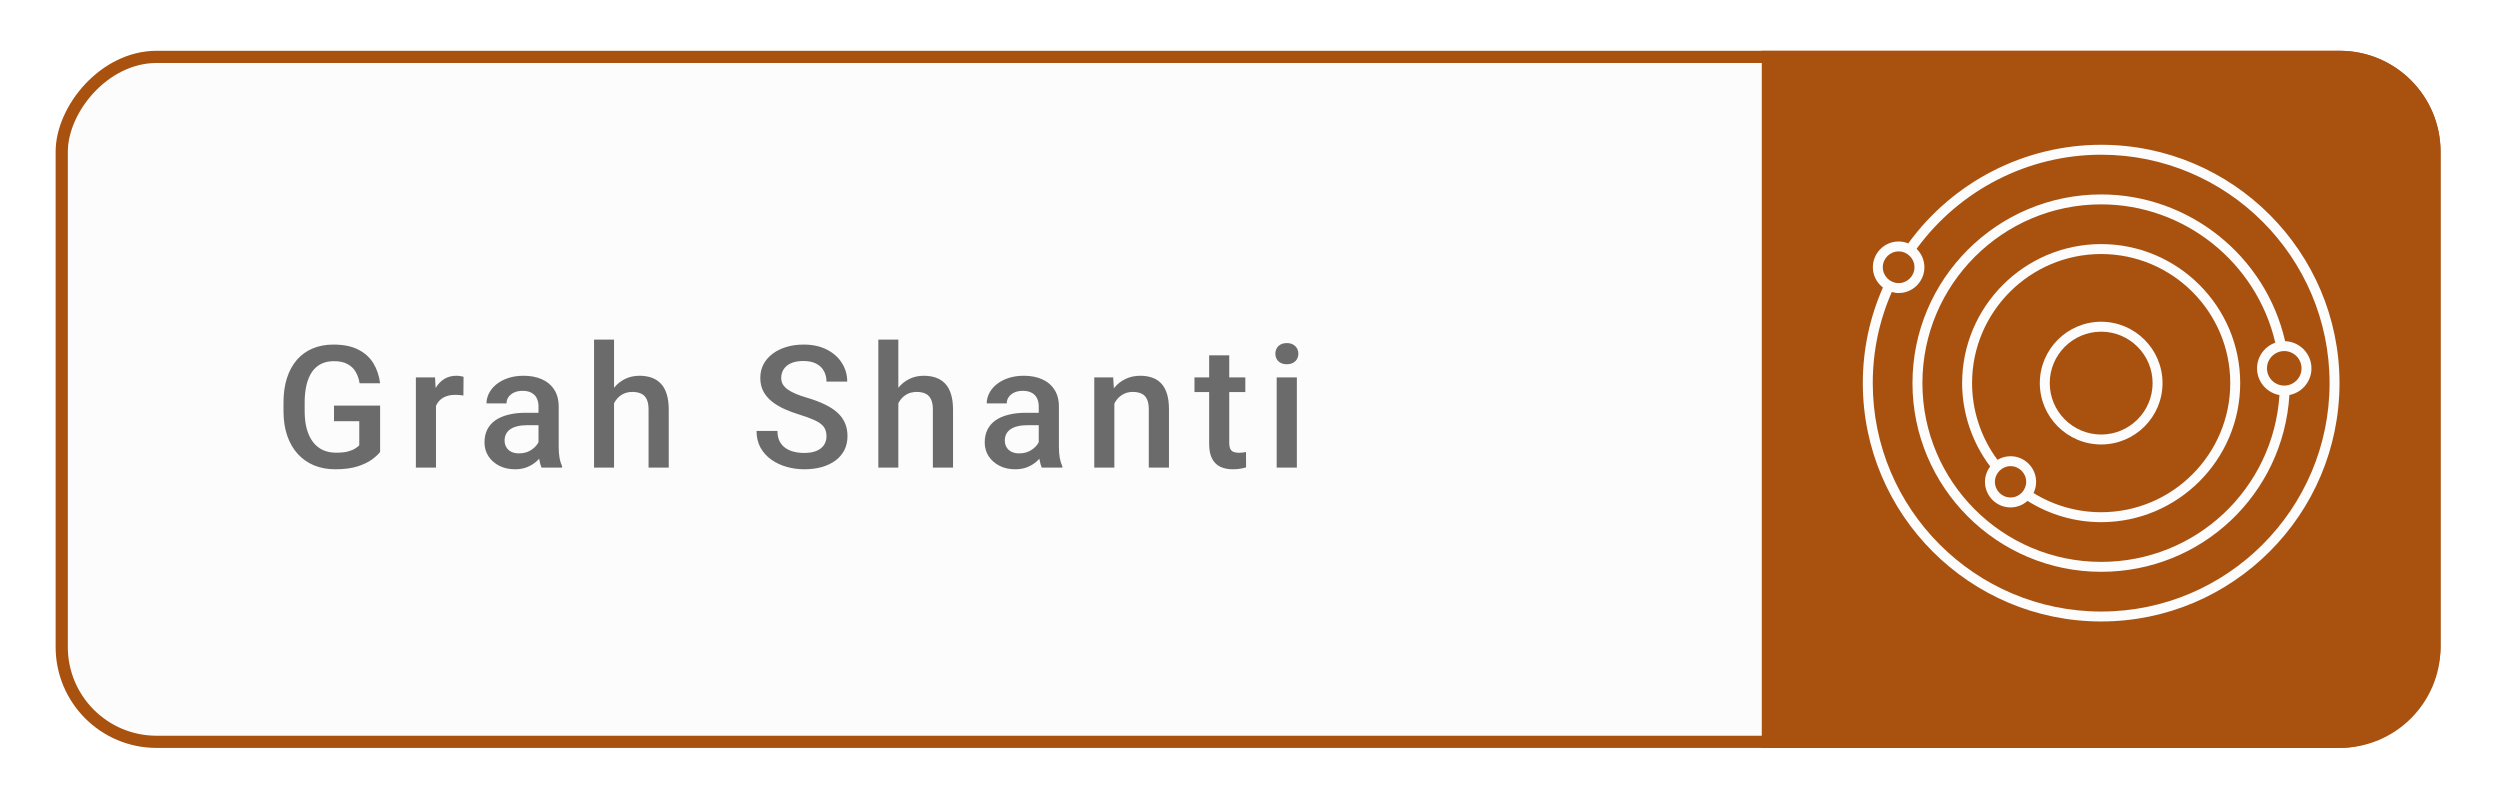 <svg width="205" height="66" viewBox="0 0 205 66" fill="none" xmlns="http://www.w3.org/2000/svg">
<g filter="url(#filter0_d_1_22623)">
<g filter="url(#filter1_b_1_22623)">
<rect width="195.563" height="57.164" rx="8.274" transform="matrix(-1 0 0 1 200.125 4.165)" fill="#FCFCFC"/>
<rect x="-0.5" y="0.5" width="194.563" height="56.164" rx="7.774" transform="matrix(-1 0 0 1 199.125 4.165)" stroke="#A95210"/>
</g>
<path d="M144.465 61.329L191.851 61.329C196.421 61.329 200.125 57.625 200.125 53.055V12.438C200.125 7.869 196.421 4.165 191.851 4.165L144.465 4.165V61.329Z" fill="#A95210"/>
<path d="M31.169 33.259V37.06C31.028 37.246 30.807 37.452 30.506 37.675C30.21 37.894 29.815 38.083 29.323 38.242C28.831 38.402 28.218 38.481 27.484 38.481C26.86 38.481 26.288 38.377 25.769 38.167C25.249 37.953 24.8 37.641 24.422 37.23C24.048 36.82 23.759 36.321 23.554 35.733C23.349 35.141 23.246 34.467 23.246 33.71V33.02C23.246 32.268 23.34 31.598 23.526 31.01C23.718 30.417 23.991 29.916 24.347 29.506C24.702 29.096 25.131 28.786 25.632 28.576C26.138 28.362 26.71 28.255 27.348 28.255C28.163 28.255 28.838 28.392 29.371 28.665C29.909 28.934 30.324 29.308 30.615 29.786C30.907 30.265 31.091 30.812 31.169 31.427H29.487C29.433 31.081 29.326 30.771 29.166 30.497C29.011 30.224 28.788 30.009 28.496 29.855C28.209 29.695 27.835 29.615 27.375 29.615C26.979 29.615 26.63 29.691 26.329 29.841C26.028 29.991 25.778 30.212 25.577 30.504C25.381 30.796 25.233 31.151 25.133 31.57C25.033 31.99 24.982 32.468 24.982 33.006V33.71C24.982 34.257 25.039 34.742 25.153 35.166C25.272 35.59 25.44 35.948 25.659 36.239C25.883 36.531 26.154 36.752 26.473 36.902C26.792 37.048 27.152 37.121 27.553 37.121C27.945 37.121 28.266 37.089 28.517 37.026C28.767 36.957 28.965 36.877 29.111 36.786C29.262 36.691 29.378 36.599 29.46 36.513V34.537H27.389V33.259H31.169ZM35.75 32.356V38.345H34.102V30.948H35.674L35.75 32.356ZM38.012 30.901L37.999 32.432C37.898 32.413 37.789 32.4 37.67 32.391C37.556 32.382 37.443 32.377 37.329 32.377C37.046 32.377 36.798 32.418 36.584 32.5C36.369 32.578 36.189 32.691 36.044 32.842C35.902 32.988 35.793 33.165 35.715 33.375C35.638 33.585 35.592 33.819 35.579 34.079L35.203 34.106C35.203 33.642 35.248 33.211 35.339 32.815C35.431 32.418 35.567 32.069 35.75 31.769C35.936 31.468 36.169 31.233 36.447 31.064C36.729 30.896 37.055 30.812 37.424 30.812C37.525 30.812 37.632 30.821 37.746 30.839C37.864 30.857 37.953 30.878 38.012 30.901ZM44.158 36.861V33.334C44.158 33.07 44.111 32.842 44.015 32.651C43.919 32.459 43.773 32.311 43.577 32.206C43.386 32.101 43.144 32.049 42.853 32.049C42.584 32.049 42.351 32.094 42.155 32.186C41.959 32.277 41.807 32.4 41.697 32.555C41.588 32.71 41.533 32.885 41.533 33.081H39.893C39.893 32.789 39.963 32.507 40.105 32.233C40.246 31.96 40.451 31.716 40.72 31.502C40.989 31.288 41.31 31.119 41.684 30.996C42.057 30.873 42.477 30.812 42.941 30.812C43.498 30.812 43.99 30.905 44.418 31.092C44.851 31.279 45.191 31.561 45.437 31.939C45.687 32.313 45.813 32.783 45.813 33.348V36.636C45.813 36.973 45.835 37.276 45.881 37.545C45.931 37.809 46.002 38.039 46.093 38.235V38.345H44.404C44.327 38.167 44.265 37.941 44.22 37.668C44.179 37.39 44.158 37.121 44.158 36.861ZM44.398 33.847L44.411 34.865H43.229C42.923 34.865 42.654 34.895 42.422 34.954C42.19 35.009 41.996 35.091 41.841 35.2C41.686 35.31 41.57 35.442 41.492 35.597C41.415 35.752 41.376 35.927 41.376 36.123C41.376 36.319 41.422 36.499 41.513 36.663C41.604 36.823 41.736 36.948 41.909 37.039C42.087 37.13 42.301 37.176 42.552 37.176C42.889 37.176 43.183 37.108 43.434 36.971C43.689 36.83 43.889 36.659 44.035 36.458C44.181 36.253 44.259 36.059 44.268 35.877L44.801 36.608C44.746 36.795 44.653 36.996 44.521 37.21C44.389 37.424 44.215 37.629 44.001 37.825C43.791 38.017 43.538 38.174 43.242 38.297C42.951 38.42 42.613 38.481 42.231 38.481C41.748 38.481 41.317 38.386 40.939 38.194C40.56 37.998 40.264 37.736 40.05 37.408C39.836 37.076 39.729 36.7 39.729 36.28C39.729 35.888 39.802 35.542 39.947 35.241C40.098 34.936 40.316 34.681 40.604 34.476C40.895 34.271 41.251 34.116 41.67 34.011C42.089 33.901 42.568 33.847 43.106 33.847H44.398ZM50.352 27.845V38.345H48.712V27.845H50.352ZM50.065 34.373L49.532 34.366C49.536 33.856 49.607 33.384 49.744 32.951C49.885 32.518 50.081 32.142 50.332 31.823C50.587 31.5 50.892 31.251 51.248 31.078C51.603 30.901 51.997 30.812 52.43 30.812C52.795 30.812 53.123 30.862 53.415 30.962C53.711 31.062 53.966 31.224 54.18 31.447C54.395 31.666 54.556 31.953 54.666 32.309C54.78 32.66 54.837 33.088 54.837 33.594V38.345H53.182V33.58C53.182 33.225 53.13 32.942 53.025 32.733C52.925 32.523 52.777 32.373 52.581 32.281C52.385 32.186 52.145 32.138 51.863 32.138C51.567 32.138 51.305 32.197 51.077 32.316C50.853 32.434 50.667 32.596 50.516 32.801C50.366 33.006 50.252 33.243 50.175 33.512C50.102 33.781 50.065 34.068 50.065 34.373ZM67.771 35.781C67.771 35.576 67.739 35.394 67.676 35.234C67.616 35.075 67.509 34.929 67.354 34.797C67.199 34.665 66.981 34.537 66.698 34.414C66.42 34.286 66.065 34.157 65.632 34.025C65.158 33.879 64.72 33.717 64.319 33.539C63.923 33.357 63.576 33.147 63.28 32.91C62.984 32.669 62.754 32.393 62.59 32.083C62.426 31.769 62.344 31.406 62.344 30.996C62.344 30.591 62.428 30.221 62.596 29.889C62.77 29.556 63.014 29.269 63.328 29.027C63.647 28.781 64.023 28.592 64.456 28.46C64.889 28.323 65.367 28.255 65.891 28.255C66.63 28.255 67.265 28.392 67.799 28.665C68.336 28.939 68.749 29.305 69.036 29.766C69.328 30.226 69.473 30.734 69.473 31.29H67.771C67.771 30.962 67.701 30.673 67.559 30.422C67.423 30.167 67.213 29.966 66.93 29.82C66.653 29.674 66.299 29.602 65.871 29.602C65.465 29.602 65.128 29.663 64.859 29.786C64.59 29.909 64.39 30.076 64.258 30.285C64.126 30.495 64.059 30.732 64.059 30.996C64.059 31.183 64.103 31.354 64.189 31.509C64.276 31.659 64.408 31.8 64.586 31.933C64.763 32.06 64.987 32.181 65.256 32.295C65.525 32.409 65.841 32.518 66.206 32.623C66.757 32.787 67.238 32.969 67.648 33.17C68.058 33.366 68.4 33.589 68.674 33.84C68.947 34.091 69.152 34.375 69.289 34.694C69.426 35.009 69.494 35.367 69.494 35.768C69.494 36.187 69.41 36.565 69.241 36.902C69.072 37.235 68.831 37.52 68.516 37.757C68.207 37.989 67.833 38.169 67.395 38.297C66.962 38.42 66.479 38.481 65.946 38.481C65.468 38.481 64.996 38.418 64.531 38.29C64.071 38.163 63.651 37.969 63.273 37.709C62.895 37.445 62.594 37.117 62.371 36.725C62.148 36.328 62.036 35.866 62.036 35.337H63.752C63.752 35.66 63.806 35.936 63.916 36.164C64.03 36.392 64.187 36.579 64.388 36.725C64.588 36.866 64.82 36.971 65.085 37.039C65.354 37.108 65.641 37.142 65.946 37.142C66.347 37.142 66.682 37.085 66.951 36.971C67.224 36.857 67.43 36.697 67.566 36.492C67.703 36.287 67.771 36.05 67.771 35.781ZM73.664 27.845V38.345H72.024V27.845H73.664ZM73.377 34.373L72.844 34.366C72.849 33.856 72.919 33.384 73.056 32.951C73.197 32.518 73.393 32.142 73.644 31.823C73.899 31.5 74.204 31.251 74.56 31.078C74.915 30.901 75.31 30.812 75.743 30.812C76.107 30.812 76.435 30.862 76.727 30.962C77.023 31.062 77.278 31.224 77.493 31.447C77.707 31.666 77.868 31.953 77.978 32.309C78.092 32.66 78.149 33.088 78.149 33.594V38.345H76.495V33.58C76.495 33.225 76.442 32.942 76.337 32.733C76.237 32.523 76.089 32.373 75.893 32.281C75.697 32.186 75.458 32.138 75.175 32.138C74.879 32.138 74.617 32.197 74.389 32.316C74.166 32.434 73.979 32.596 73.829 32.801C73.678 33.006 73.564 33.243 73.487 33.512C73.414 33.781 73.377 34.068 73.377 34.373ZM85.177 36.861V33.334C85.177 33.07 85.129 32.842 85.033 32.651C84.937 32.459 84.792 32.311 84.596 32.206C84.404 32.101 84.163 32.049 83.871 32.049C83.602 32.049 83.37 32.094 83.174 32.186C82.978 32.277 82.825 32.4 82.716 32.555C82.606 32.71 82.552 32.885 82.552 33.081H80.911C80.911 32.789 80.982 32.507 81.123 32.233C81.264 31.96 81.469 31.716 81.738 31.502C82.007 31.288 82.328 31.119 82.702 30.996C83.076 30.873 83.495 30.812 83.96 30.812C84.516 30.812 85.008 30.905 85.436 31.092C85.869 31.279 86.209 31.561 86.455 31.939C86.706 32.313 86.831 32.783 86.831 33.348V36.636C86.831 36.973 86.854 37.276 86.899 37.545C86.95 37.809 87.02 38.039 87.111 38.235V38.345H85.423C85.345 38.167 85.284 37.941 85.238 37.668C85.197 37.39 85.177 37.121 85.177 36.861ZM85.416 33.847L85.43 34.865H84.247C83.942 34.865 83.673 34.895 83.44 34.954C83.208 35.009 83.014 35.091 82.859 35.2C82.704 35.31 82.588 35.442 82.511 35.597C82.433 35.752 82.394 35.927 82.394 36.123C82.394 36.319 82.44 36.499 82.531 36.663C82.622 36.823 82.754 36.948 82.928 37.039C83.105 37.13 83.32 37.176 83.57 37.176C83.907 37.176 84.201 37.108 84.452 36.971C84.707 36.83 84.908 36.659 85.054 36.458C85.2 36.253 85.277 36.059 85.286 35.877L85.819 36.608C85.765 36.795 85.671 36.996 85.539 37.21C85.407 37.424 85.234 37.629 85.019 37.825C84.81 38.017 84.557 38.174 84.261 38.297C83.969 38.42 83.632 38.481 83.249 38.481C82.766 38.481 82.335 38.386 81.957 38.194C81.579 37.998 81.282 37.736 81.068 37.408C80.854 37.076 80.747 36.7 80.747 36.28C80.747 35.888 80.82 35.542 80.966 35.241C81.116 34.936 81.335 34.681 81.622 34.476C81.914 34.271 82.269 34.116 82.688 34.011C83.108 33.901 83.586 33.847 84.124 33.847H85.416ZM91.377 32.527V38.345H89.73V30.948H91.282L91.377 32.527ZM91.084 34.373L90.55 34.366C90.555 33.842 90.628 33.361 90.769 32.924C90.915 32.486 91.115 32.11 91.371 31.796C91.63 31.482 91.94 31.24 92.3 31.071C92.66 30.898 93.061 30.812 93.503 30.812C93.859 30.812 94.18 30.862 94.467 30.962C94.759 31.058 95.007 31.215 95.212 31.434C95.422 31.652 95.582 31.937 95.691 32.288C95.8 32.635 95.855 33.061 95.855 33.566V38.345H94.201V33.56C94.201 33.204 94.148 32.924 94.043 32.719C93.943 32.509 93.795 32.361 93.599 32.275C93.408 32.183 93.168 32.138 92.881 32.138C92.599 32.138 92.346 32.197 92.123 32.316C91.899 32.434 91.71 32.596 91.555 32.801C91.405 33.006 91.289 33.243 91.207 33.512C91.124 33.781 91.084 34.068 91.084 34.373ZM102.117 30.948V32.151H97.947V30.948H102.117ZM99.15 29.137H100.798V36.301C100.798 36.529 100.83 36.704 100.894 36.827C100.962 36.946 101.055 37.026 101.174 37.066C101.292 37.108 101.431 37.128 101.591 37.128C101.705 37.128 101.814 37.121 101.919 37.108C102.024 37.094 102.108 37.08 102.172 37.066L102.179 38.324C102.042 38.365 101.883 38.402 101.7 38.434C101.522 38.466 101.317 38.481 101.085 38.481C100.707 38.481 100.372 38.415 100.08 38.283C99.788 38.147 99.561 37.925 99.397 37.62C99.233 37.315 99.15 36.909 99.15 36.403V29.137ZM106.342 30.948V38.345H104.688V30.948H106.342ZM104.579 29.007C104.579 28.756 104.661 28.549 104.825 28.385C104.993 28.216 105.226 28.132 105.522 28.132C105.814 28.132 106.044 28.216 106.213 28.385C106.381 28.549 106.465 28.756 106.465 29.007C106.465 29.253 106.381 29.458 106.213 29.622C106.044 29.786 105.814 29.868 105.522 29.868C105.226 29.868 104.993 29.786 104.825 29.622C104.661 29.458 104.579 29.253 104.579 29.007Z" fill="#6B6B6B"/>
<g clip-path="url(#clip0_1_22623)">
<path d="M172.295 11.872C166.037 11.872 160.154 14.891 156.477 19.958C156.233 19.859 155.967 19.802 155.688 19.802C154.522 19.802 153.574 20.75 153.574 21.915C153.574 22.593 153.901 23.191 154.399 23.578C153.309 26.049 152.751 28.683 152.751 31.416C152.751 42.193 161.518 50.96 172.295 50.96C183.072 50.96 191.839 42.193 191.839 31.416C191.839 20.639 183.072 11.872 172.295 11.872ZM155.688 20.616C156.404 20.616 156.986 21.199 156.986 21.915C156.986 22.631 156.404 23.214 155.688 23.214C154.972 23.214 154.389 22.631 154.389 21.915C154.389 21.199 154.972 20.616 155.688 20.616ZM172.295 50.146C161.968 50.146 153.566 41.743 153.566 31.416C153.566 28.81 154.095 26.3 155.128 23.944C155.307 23.993 155.493 24.029 155.688 24.029C156.853 24.029 157.801 23.081 157.801 21.915C157.801 21.323 157.554 20.788 157.16 20.404C160.685 15.568 166.311 12.686 172.295 12.686C182.623 12.686 191.025 21.088 191.025 31.416C191.025 41.743 182.623 50.146 172.295 50.146Z" fill="#FCFCFC"/>
<path d="M172.295 20.015C166.009 20.015 160.895 25.13 160.895 31.416C160.895 33.877 161.714 36.287 163.195 38.251C162.923 38.61 162.767 39.051 162.767 39.511C162.767 40.667 163.708 41.608 164.864 41.608C165.387 41.608 165.877 41.414 166.257 41.072C168.068 42.21 170.146 42.817 172.295 42.817C178.582 42.817 183.696 37.703 183.696 31.416C183.696 25.13 178.582 20.015 172.295 20.015ZM164.864 40.793C164.157 40.793 163.582 40.218 163.582 39.511C163.582 38.795 164.171 38.224 164.864 38.224C165.571 38.224 166.147 38.801 166.147 39.511C166.147 40.186 165.599 40.793 164.864 40.793ZM172.295 42.002C170.325 42.002 168.416 41.459 166.749 40.428C166.889 40.145 166.961 39.834 166.961 39.511C166.961 38.352 166.021 37.41 164.864 37.41C164.482 37.41 164.113 37.513 163.793 37.706C162.446 35.894 161.709 33.675 161.709 31.416C161.709 25.578 166.458 20.83 172.295 20.83C178.133 20.83 182.881 25.578 182.881 31.416C182.881 37.254 178.133 42.002 172.295 42.002Z" fill="#FCFCFC"/>
<path d="M172.296 26.383C169.522 26.383 167.265 28.64 167.265 31.414C167.265 34.189 169.522 36.446 172.296 36.446C175.07 36.446 177.327 34.189 177.327 31.414C177.327 28.64 175.07 26.383 172.296 26.383ZM172.296 35.631C169.971 35.631 168.079 33.74 168.079 31.414C168.079 29.089 169.971 27.198 172.296 27.198C174.621 27.198 176.513 29.089 176.513 31.414C176.513 33.74 174.621 35.631 172.296 35.631Z" fill="#FCFCFC"/>
<path d="M189.539 30.205C189.539 28.999 188.577 28.016 187.38 27.977C185.784 20.984 179.498 15.944 172.295 15.944C163.764 15.944 156.823 22.884 156.823 31.416C156.823 39.947 163.764 46.888 172.295 46.888C180.514 46.888 187.226 40.548 187.732 32.391C188.76 32.192 189.539 31.288 189.539 30.205ZM172.295 46.074C164.213 46.074 157.637 39.498 157.637 31.416C157.637 23.334 164.213 16.758 172.295 16.758C179.099 16.758 185.04 21.506 186.574 28.101C185.704 28.405 185.077 29.233 185.077 30.205C185.077 31.299 185.873 32.21 186.916 32.396C186.409 40.096 180.062 46.074 172.295 46.074ZM187.308 31.618C186.527 31.618 185.891 30.984 185.891 30.205C185.891 29.424 186.527 28.788 187.308 28.788C188.09 28.788 188.725 29.424 188.725 30.205C188.725 30.984 188.09 31.618 187.308 31.618Z" fill="#FCFCFC"/>
</g>
</g>
<defs>
<filter id="filter0_d_1_22623" x="0.562" y="0.165" width="203.563" height="65.165" filterUnits="userSpaceOnUse" color-interpolation-filters="sRGB">
<feFlood flood-opacity="0" result="BackgroundImageFix"/>
<feColorMatrix in="SourceAlpha" type="matrix" values="0 0 0 0 0 0 0 0 0 0 0 0 0 0 0 0 0 0 127 0" result="hardAlpha"/>
<feOffset/>
<feGaussianBlur stdDeviation="2"/>
<feComposite in2="hardAlpha" operator="out"/>
<feColorMatrix type="matrix" values="0 0 0 0 0.663 0 0 0 0 0.322 0 0 0 0 0.063 0 0 0 0.3 0"/>
<feBlend mode="normal" in2="BackgroundImageFix" result="effect1_dropShadow_1_22623"/>
<feBlend mode="normal" in="SourceGraphic" in2="effect1_dropShadow_1_22623" result="shape"/>
</filter>
<filter id="filter1_b_1_22623" x="1.554" y="1.156" width="201.58" height="63.182" filterUnits="userSpaceOnUse" color-interpolation-filters="sRGB">
<feFlood flood-opacity="0" result="BackgroundImageFix"/>
<feGaussianBlur in="BackgroundImageFix" stdDeviation="1.504"/>
<feComposite in2="SourceAlpha" operator="in" result="effect1_backgroundBlur_1_22623"/>
<feBlend mode="normal" in="SourceGraphic" in2="effect1_backgroundBlur_1_22623" result="shape"/>
</filter>
<clipPath id="clip0_1_22623">
<rect width="39.112" height="39.112" fill="white" transform="translate(152.739 11.86)"/>
</clipPath>
</defs>
</svg>
